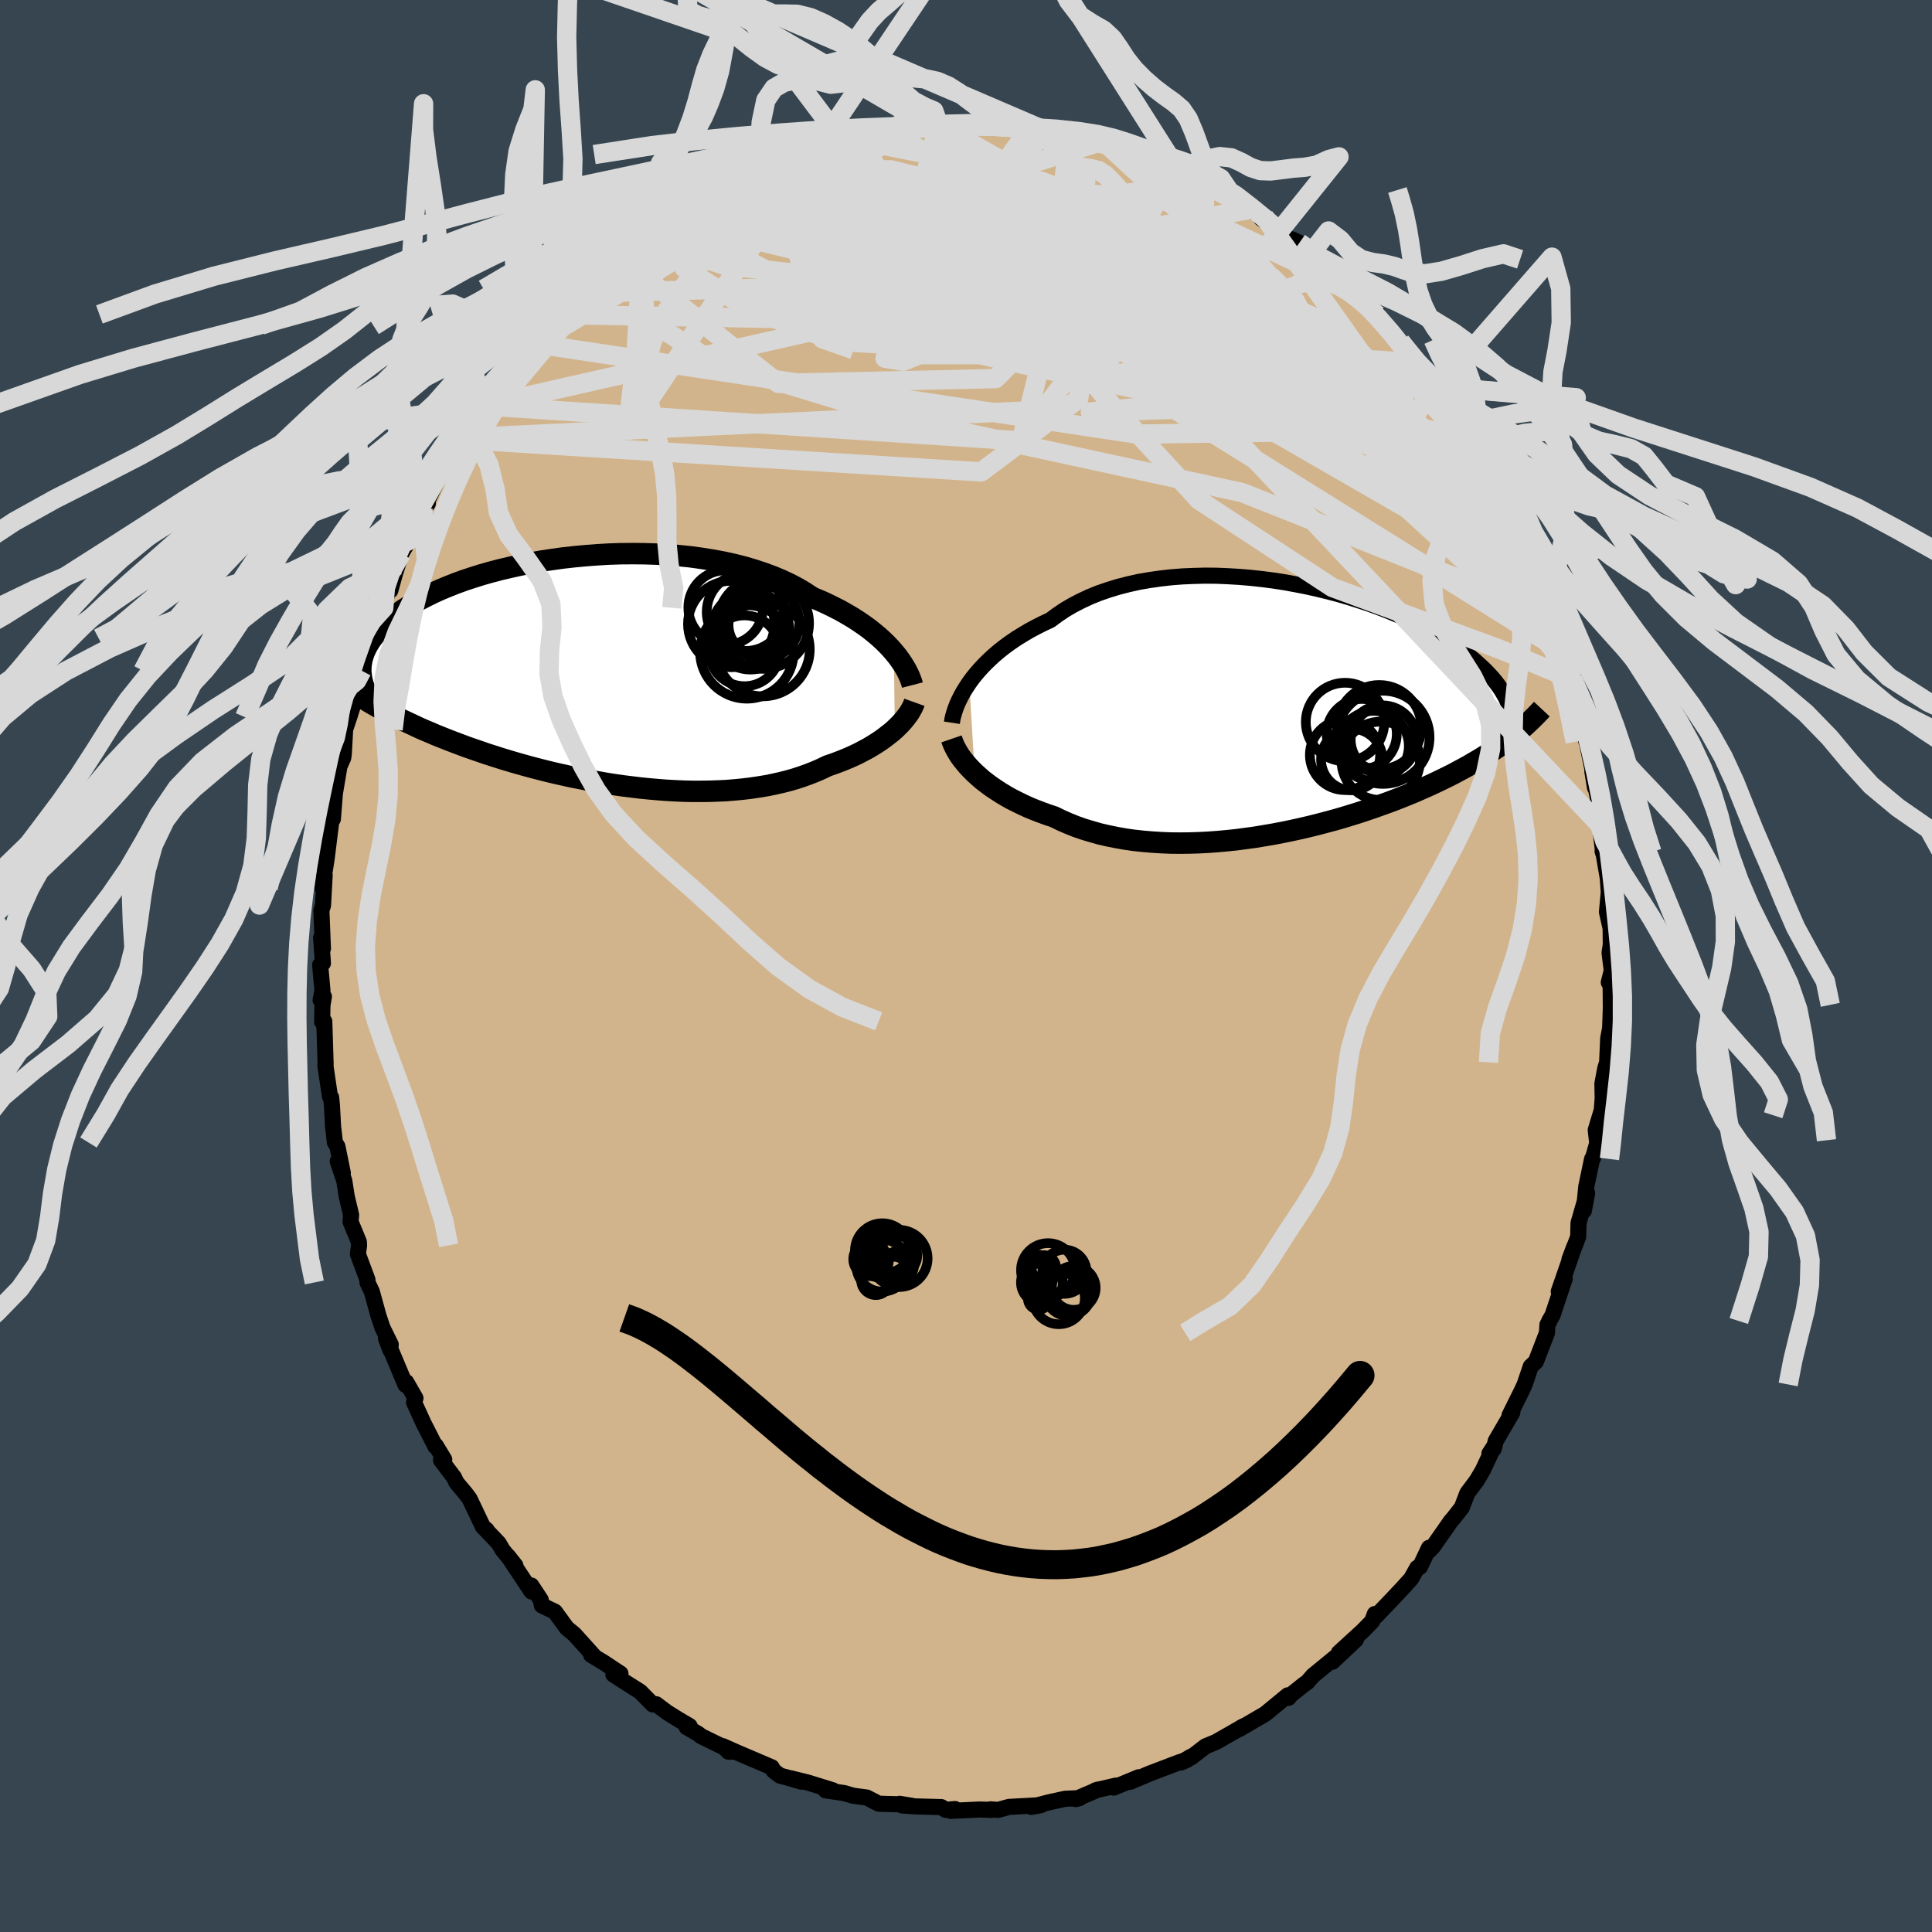 <svg xmlns="http://www.w3.org/2000/svg" width="500" height="500" viewBox="-100 -100 200 200"><defs><clipPath id="c"><path d="m31.27-2.19-.35-.4-.38-.4-.42-.41-.44-.4-.48-.4-.5-.4-.54-.39-.57-.39-.59-.38-.63-.37-.65-.37-.69-.35-.71-.35-.73-.33-.77-.32-.72-.48-.77-.46-.81-.43-.87-.41-.91-.38-.95-.35-.99-.33-1.02-.3-1.06-.27-1.09-.24-1.12-.21-1.14-.18-1.16-.16-1.18-.12-1.2-.1-1.2-.06-1.21-.04-1.21-.01-1.22.01-1.21.04-1.2.07-1.19.09-1.18.11-1.17.13-1.15.16-1.12.17-1.1.2-1.08.21-1.05.23-1.02.24-.99.26-.95.27-.92.29-.88.29-.85.31-.81.32-.77.32-.73.33-.69.34-.66.34-.62.34-.57.35-.54.35-.51.35-.47.35-.43.35-.4.35-.37.35-.34.35-.31.35-.28.34-.26.34-.22.34-.2.34-.17.34-.15.34-.11.33-.1.33-.06.33-.05.32-.02.33v.31l.03.32.04.31.66 2.45.47.28.48.27.5.28.5.27.51.27.53.27.54.27.55.26.56.26.57.27.58.26.6.25.6.26.62.25.63.25.65.25.66.25.67.25.69.24.7.24.72.25.73.23.74.24.76.23.78.23.78.22.8.22.81.21.83.21.83.2.85.19.85.19.87.17.87.17.88.16.89.16.89.14.9.13.9.11.9.11.9.09.91.08.9.07.9.05.9.04.9.02h.89l.88-.01.87-.03.87-.04.85-.07.84-.08.83-.1.81-.12.8-.13.79-.16.76-.17.75-.19.73-.21.7-.23.69-.25.66-.26.64-.28.62-.3.58-.2.57-.21.56-.22.53-.22.53-.24.5-.24.49-.26.47-.25.45-.27.43-.27.41-.27.39-.28.37-.29.36-.28.33-.29"/></clipPath><clipPath id="b"><path d="m-33.21-2.86.35-.48.38-.47.41-.47.45-.48.47-.46.5-.46.54-.46.56-.44.59-.43.63-.43.65-.4.67-.4.71-.38.73-.37.75-.35.73-.54.77-.52.82-.48.87-.45.9-.42.94-.38.98-.34 1.02-.31 1.05-.27 1.07-.24 1.1-.19 1.12-.16 1.14-.13 1.16-.09 1.17-.05 1.18-.03 1.19.01 1.19.05 1.18.07 1.19.1 1.18.13 1.17.15 1.16.18 1.14.21 1.13.22 1.11.25 1.08.26 1.07.28 1.03.3 1.01.32.98.32.95.34.92.35.88.36.85.36.82.37.78.38.75.38.71.38.67.39.64.38.61.39.57.38.54.38.51.38.47.38.45.37.41.37.4.37.36.35.34.36.32.35.29.35.26.34.24.34.22.34.19.33.18.32.15.33.13.31.11.31.09.31.07.3.06.3.05 2.16-.36.28-.37.28-.38.28-.39.27-.41.28-.41.28-.43.27-.44.28-.45.27-.47.27-.47.28-.5.27-.5.27-.52.28-.54.27-.55.27-.56.27-.59.28-.6.27-.61.27-.64.28-.66.27-.67.27-.69.27-.72.27-.73.26-.75.27-.77.26-.78.26-.81.25-.82.25-.84.24-.86.23-.87.23-.89.22-.9.21-.91.2-.93.19-.94.18-.95.16-.95.16-.97.13-.97.13-.97.1-.98.09-.97.07-.98.05-.98.03-.97.01-.97-.01-.96-.04-.95-.06-.94-.08-.93-.1-.91-.13-.9-.16-.89-.18-.86-.2-.84-.24-.83-.25-.8-.28-.77-.31-.75-.33-.72-.35-.69-.23-.66-.24-.65-.25-.63-.26-.61-.28-.59-.29-.58-.29-.55-.31-.53-.32-.51-.33-.49-.33-.47-.35-.44-.34-.41-.36-.4-.36"/></clipPath><filter id="a"><feTurbulence baseFrequency=".05" numOctaves="3" result="noise" type="noise"/><feDisplacementMap in="SourceGraphic" in2="noise" scale="2"/></filter></defs><rect width="100%" height="100%" x="-100" y="-100" fill="#36454F"/><path fill="tan" stroke="#000" stroke-linejoin="round" stroke-width="1.667" d="m66.85.48-.31 1.22.19.23.02 2.09v.43l-.07 2.01-.2 1.02-.11 2.49-.19.61-.3 1.6.03 1.51-.1 1.25-.62 2.04.12 1.06.03.32-.47 1.62h-.06l-.6 2.86-.25 2.49.34-1.81-.89 3.08-.04 1.45-.9 2.32.51-1.35-1.62 4.68.62-1.33-1.26 3.78-.35.6-.02.11-.16.27-.05.85-1.15 2.98-.53.5-.63 1.86-.27.59-1.3 2.62.3-.32-1.72 2.95-.21.83-.45.49.46-.71-1.15 2.45-.61 1.03-.99 1.33-.56 1.47-.86 1.1-.28.32-1.88 2.69-.37.37-.01-.3-.94 1.98-.28.09-.64 1.14-.88.97-1.11 1.18-1.65 1.72-.11-.23-.28.76-.99 1.01-2.45 2.24 1.76-1.35-2.42 2.28.98-1.02-2.99 2.45-.62.71-.32.21-1.36 1.09-.25.3-.07-.26-2.27 1.87-.13.09-2.62 1.53.2-.17.28-.14-2.89 1.65-1.09.45-1.5 1.16.06-.12-1.11.64.66-.29-.82.26-2.97 1.13-.18.07-1.92.82.87-.47-2.58 1.07.24-.21-2.12.49.24-.07-2.3.98.39-.1-1.5.07-1.77.39-1.72.45.99-.18-3.3.18-1.13.31-.8-.06.08.06-1.17-.04-3.01.14.44-.19-.97.09-.44-.29-2.63-.07-1.43-.1 1.02.04-1.29-.21-.03.05-2.12-.06-1.24-.64-1.42-.19-.91-.27-1.93-.28.74-.01-2.58-.8-1.77-.44 1.1.35-1.53-.45-.69-.18-.66-.51-.19-.35-3.7-1.58-1.34-.6.55.56h.46l-3.26-1.59-.35-.27-1.17-.68.31-.11-1.17-.69-1.17-.73-1.12-.84-.36.02-1.3-1.32-1.64-1.04-1.13-.73.73-.1-1.75-1.16-1.28-.77.24.06-1.83-2.03-.14-.16-.8-.66-1.23-1.69-1.34-.64-.12-.58-.98-1.49.02.62-2.42-3.64.76.96-1.33-1.62-.41-.7-1.38-1.45.14.08-.39-.33-1.38-2.9-.42-.56-.94-1.12-.24-.52-1.36-1.8.34-.06-.88-1.45-.03.11-1.24-2.43-.98-2.15.15-.43-.96-1.67-.07.3-2.02-4.81.44 1.18.05-.55-.85-1.73-.42-1.25-.69-2.51-.45-.94v-.28l-.99-2.66.12-.9-.02-.36-.86-2.09.06-.69-.46-1.94-.25-1.61-.68-2.01.53 1.21-.56-2.75-.26-.41-.19-1.65-.12-2.22-.08-.79-.12-.08-.48-3.27.03-.08-.14-4.45-.22.06.03-1.72.15-.9-.34.36.19-1-.24-2.64.29-.18-.19-2.65.19 1.14-.16-3.95.17-.53.17-3.12-.22 1.34.21-1.68.22-1.41.49-3.95.15-.12.27-3.42-.03-.42-.11 1.66.55-3.26.39-.88.06-.41.14-2.54.43-1.28.56-1.79.61-2.1-.45 1.01.58-1.91.32-1.28.88-2.91-.27.82.52-1.01.82-2.14.44-1.84.24.04.49-1.77.26-.82.38-1.22 1.19-2.06-.35.66 1.4-3.2.51-.59-.54.77 2.26-4.72.54-.43-.55 1.31 2.07-3.74.04.2 1.02-2.27.21.19.73-1.42.6-.33.76-1.49.61-.6.4-.8 1.12-1.36.72-1.23.16-.08.48-.61 1.38-1.84.27.07 1-1.19 2.39-2.2-.43-.1.35-.32 2.17-1.78 1.41-1.51.33-.29.51.05 1.67-1.19.11-.28.36-.63 2.25-1.2.19-.51.52-.43.6-.02.64-.57 3.01-2.01.29.08.03.04 2.76-1.47-1.61.93 1.68-1.05 1.83-.65-.25.06 2.03-.8-.09-.03 1.53-.67.28-.24 2.97-1.08-.99.57 2.88-.89.13-.17 1.06.18 2.93-.87-.68-.13 1.34.1.88-.26.38-.23 1.5.06 1.33-.27 1.33.17-.06-.13 2.27-.12 1.2-.02 1.1.24.34-.04 2.77.15-.11-.32.75.39 1.4-.14.8.33.58.07.82.18 1.69.36-.09-.17 3.54.87.65.4-.41-.19-.64-.35 1.22.56 2.92.7 1.82.8-.03.09 1.33.6.65.05-.39-.06 1.39.73 2.02 1.06 1.58.85.08.12 1.07.51 1.7 1.07.1.17 1.62.73-.32.18 1.82 1.22.65.73.78.25.71.33 1.13 1.19-.33-.36 2.69 2.2 1.2 1.32.38.37.84.55 1 1.18 1.17 1.03-.13-.39.81 1.56.85.64.87.94 1.21 1.55.4.63 1.13 1.58.75.88-.45-.76 1.15 1.49-.25.07 1.34 1.7 2.02 3.72.3.21.47.81-.8-1.54 2.12 3.93.48.83.5.82-.01.03.3.38 1.36 2.78.08.78.65.98.13.76 1.06 1.85.83 2.71-.19-.9 1.26 3.16.19.25.15 1.47.46 1.5.33.52.37 1.56.69 1.9-.19-.68.12 1.14.92 3.38.35 1.92.07.14.61 2.97.22 1.68-.28-1.71.69 3.32-.05 1.2.1 1.09.04-.08.33 2.8-.05-.06.12.35.42 2.44.1 1.44-.19 2.05.38 1.68.02 1.68-.13.87.23 1.84-.31 1.22" filter="url(#a)"/><path fill="#fff" d="m-33.21-2.86.35-.48.38-.47.41-.47.45-.48.47-.46.5-.46.54-.46.56-.44.59-.43.63-.43.65-.4.67-.4.71-.38.73-.37.75-.35.73-.54.77-.52.82-.48.87-.45.9-.42.94-.38.98-.34 1.02-.31 1.05-.27 1.07-.24 1.1-.19 1.12-.16 1.14-.13 1.16-.09 1.17-.05 1.18-.03 1.19.01 1.19.05 1.18.07 1.19.1 1.18.13 1.17.15 1.16.18 1.14.21 1.13.22 1.11.25 1.08.26 1.07.28 1.03.3 1.01.32.98.32.95.34.92.35.88.36.85.36.82.37.78.38.75.38.71.38.67.39.64.38.61.39.57.38.54.38.51.38.47.38.45.37.41.37.4.37.36.35.34.36.32.35.29.35.26.34.24.34.22.34.19.33.18.32.15.33.13.31.11.31.09.31.07.3.06.3.05 2.16-.36.28-.37.28-.38.28-.39.27-.41.28-.41.28-.43.27-.44.28-.45.27-.47.27-.47.28-.5.27-.5.27-.52.28-.54.27-.55.27-.56.27-.59.28-.6.27-.61.27-.64.28-.66.27-.67.27-.69.27-.72.27-.73.26-.75.27-.77.26-.78.26-.81.25-.82.25-.84.24-.86.23-.87.23-.89.22-.9.21-.91.2-.93.19-.94.18-.95.16-.95.16-.97.13-.97.13-.97.1-.98.09-.97.07-.98.05-.98.03-.97.01-.97-.01-.96-.04-.95-.06-.94-.08-.93-.1-.91-.13-.9-.16-.89-.18-.86-.2-.84-.24-.83-.25-.8-.28-.77-.31-.75-.33-.72-.35-.69-.23-.66-.24-.65-.25-.63-.26-.61-.28-.59-.29-.58-.29-.55-.31-.53-.32-.51-.33-.49-.33-.47-.35-.44-.34-.41-.36-.4-.36" filter="url(#a)" transform="translate(33.55 -26.47)"/><path fill="#fff" d="m31.27-2.19-.35-.4-.38-.4-.42-.41-.44-.4-.48-.4-.5-.4-.54-.39-.57-.39-.59-.38-.63-.37-.65-.37-.69-.35-.71-.35-.73-.33-.77-.32-.72-.48-.77-.46-.81-.43-.87-.41-.91-.38-.95-.35-.99-.33-1.02-.3-1.06-.27-1.09-.24-1.12-.21-1.14-.18-1.16-.16-1.18-.12-1.2-.1-1.2-.06-1.21-.04-1.21-.01-1.22.01-1.21.04-1.2.07-1.19.09-1.18.11-1.17.13-1.15.16-1.12.17-1.1.2-1.08.21-1.05.23-1.02.24-.99.26-.95.27-.92.29-.88.29-.85.31-.81.32-.77.32-.73.33-.69.34-.66.34-.62.34-.57.35-.54.35-.51.35-.47.35-.43.35-.4.35-.37.35-.34.35-.31.35-.28.34-.26.34-.22.34-.2.34-.17.34-.15.34-.11.33-.1.33-.06.33-.05.32-.02.33v.31l.03.32.04.31.66 2.45.47.28.48.27.5.28.5.27.51.27.53.27.54.27.55.26.56.26.57.27.58.26.6.25.6.26.62.25.63.25.65.25.66.25.67.25.69.24.7.24.72.25.73.23.74.24.76.23.78.23.78.22.8.22.81.21.83.21.83.2.85.19.85.19.87.17.87.17.88.16.89.16.89.14.9.13.9.11.9.11.9.09.91.08.9.07.9.05.9.04.9.02h.89l.88-.01.87-.03.87-.04.85-.07.84-.08.83-.1.81-.12.8-.13.79-.16.76-.17.75-.19.73-.21.7-.23.69-.25.66-.26.64-.28.62-.3.58-.2.57-.21.56-.22.53-.22.53-.24.5-.24.49-.26.47-.25.45-.27.43-.27.41-.27.39-.28.37-.29.36-.28.33-.29" filter="url(#a)" transform="translate(-38.74 -30.31)"/><g fill="none" stroke="#000" transform="translate(33.55 -26.47)"><path stroke-linejoin="round" stroke-width="1.667" d="m-35.01 1.29.05-.33.08-.36.11-.37.13-.4.16-.42.2-.44.22-.44.25-.46.29-.46.31-.47.35-.48.38-.47.41-.47.45-.48.47-.46.5-.46.54-.46.56-.44.59-.43.63-.43.65-.4.67-.4.71-.38.73-.37.75-.35.73-.54.77-.52.82-.48.87-.45.9-.42.94-.38.98-.34 1.02-.31 1.05-.27 1.07-.24 1.1-.19 1.12-.16 1.14-.13 1.16-.09 1.17-.05 1.18-.03 1.19.01 1.19.05 1.18.07 1.19.1 1.18.13 1.17.15 1.16.18 1.14.21 1.13.22 1.11.25 1.08.26 1.07.28 1.03.3 1.01.32.98.32.95.34.92.35.88.36.85.36.82.37.78.38.75.38.71.38.67.39.64.38.61.39.57.38.54.38.51.38.47.38.45.37.41.37.4.37.36.35.34.36.32.35.29.35.26.34.24.34.22.34.19.33.18.32.15.33.13.31.11.31.09.31.07.3.06.3.04.29.02.28.01.28-.01.28-.02.27-.04.27-.05.26-.06.26-.07.25-.09.25" filter="url(#a)"/><path stroke-linejoin="round" stroke-width="2.222" d="m-35.05 2.96.11.32.14.34.17.35.2.35.22.36.26.36.29.36.31.37.34.36.36.36.4.36.41.36.44.34.47.35.49.33.51.33.53.32.55.31.58.29.59.29.61.28.63.26.65.25.66.24.69.23.72.35.75.33.77.31.8.28.83.25.84.24.86.2.89.18.9.16.91.13.93.1.94.08.95.06.96.04.97.01.97-.01.98-.03.98-.05.97-.07.98-.09.97-.1.97-.13.97-.13.95-.16.95-.16.94-.18.93-.19.91-.2.9-.21.89-.22.87-.23.86-.23.84-.24.82-.25.81-.25.78-.26.77-.26.75-.27.73-.26.72-.27.69-.27.67-.27.66-.27.64-.28.61-.27.6-.27.59-.28.56-.27.55-.27.54-.27.52-.28.5-.27.5-.27.47-.28.47-.27.45-.27.44-.28.43-.27.41-.28.41-.28.39-.27.38-.28.37-.28.36-.28.34-.28.34-.28.33-.28.32-.28.31-.29.3-.28.29-.29.28-.28.28-.29.27-.29" filter="url(#a)"/><circle cx="9.227" cy="1.743" r="4.364" clip-path="url(#b)" filter="url(#a)"/><circle cx="8.652" cy="3.698" r="3.64" clip-path="url(#b)" filter="url(#a)"/><circle cx="7.417" cy="2.453" r="3.628" clip-path="url(#b)" filter="url(#a)"/><circle cx="9.682" cy="3.038" r="3.408" clip-path="url(#b)" filter="url(#a)"/><circle cx="6.387" cy="5.103" r="3.182" clip-path="url(#b)" filter="url(#a)"/><circle cx="5.682" cy="4.623" r="3.636" clip-path="url(#b)" filter="url(#a)"/><circle cx="5.692" cy="1.213" r="4.064" clip-path="url(#b)" filter="url(#a)"/><circle cx="9.377" cy="5.228" r="4.058" clip-path="url(#b)" filter="url(#a)"/><circle cx="9.552" cy="3.033" r="3.546" clip-path="url(#b)" filter="url(#a)"/><circle cx="9.617" cy="2.798" r="4.82" clip-path="url(#b)" filter="url(#a)"/></g><g fill="none" stroke="#000" transform="translate(-38.74 -30.31)"><path stroke-linejoin="round" stroke-width="2.222" d="m33.19 1.23-.07-.27-.1-.28-.12-.31-.15-.33-.17-.34-.21-.36-.23-.37-.26-.38-.29-.39-.32-.39-.35-.4-.38-.4-.42-.41-.44-.4-.48-.4-.5-.4-.54-.39-.57-.39-.59-.38-.63-.37-.65-.37-.69-.35-.71-.35-.73-.33-.77-.32-.72-.48-.77-.46-.81-.43-.87-.41-.91-.38-.95-.35-.99-.33-1.02-.3-1.06-.27-1.09-.24-1.12-.21-1.14-.18-1.16-.16-1.18-.12-1.2-.1-1.2-.06-1.21-.04-1.21-.01-1.22.01-1.21.04-1.2.07-1.19.09-1.18.11-1.17.13-1.15.16-1.12.17-1.1.2-1.08.21-1.05.23-1.02.24-.99.26-.95.27-.92.29-.88.29-.85.31-.81.32-.77.32-.73.33-.69.34-.66.34-.62.34-.57.35-.54.35-.51.35-.47.35-.43.35-.4.35-.37.35-.34.35-.31.35-.28.34-.26.34-.22.34-.2.34-.17.34-.15.34-.11.33-.1.33-.06.33-.05.32-.02.33v.31l.03.32.04.31.06.31.08.31.1.3.12.3.14.29.15.29.16.29.19.29.19.28.21.27" filter="url(#a)"/><path stroke-linejoin="round" stroke-width="2.222" d="m33.4 3.01-.09.25-.12.27-.15.27-.16.28-.2.28-.22.29-.24.29-.26.29-.29.29-.3.29-.33.29-.36.28-.37.29-.39.28-.41.27-.43.27-.45.27-.47.25-.49.26-.5.24-.53.24-.53.22-.56.22-.57.21-.58.2-.62.3-.64.28-.66.26-.69.25-.7.23-.73.21-.75.19-.76.17-.79.16-.8.13-.81.12-.83.1-.84.08-.85.07-.87.04-.87.03-.88.01h-.89l-.9-.02-.9-.04-.9-.05-.9-.07-.91-.08-.9-.09-.9-.11-.9-.11-.9-.13-.89-.14-.89-.16-.88-.16-.87-.17-.87-.17-.85-.19-.85-.19-.83-.2-.83-.21-.81-.21-.8-.22-.78-.22-.78-.23-.76-.23-.74-.24-.73-.23-.72-.25-.7-.24-.69-.24-.67-.25-.66-.25-.65-.25-.63-.25-.62-.25-.6-.26-.6-.25-.58-.26-.57-.27-.56-.26-.55-.26-.54-.27-.53-.27-.51-.27-.5-.27-.5-.28-.48-.27-.47-.28-.46-.28-.45-.28-.44-.28-.43-.28-.42-.29-.41-.28-.4-.29-.39-.29-.38-.29-.37-.29" filter="url(#a)"/><circle cx="16.427" cy="-4.415" r="4.04" clip-path="url(#c)" filter="url(#a)"/><circle cx="14.437" cy="-5.09" r="4.476" clip-path="url(#c)" filter="url(#a)"/><circle cx="15.932" cy="-6.34" r="4.034" clip-path="url(#c)" filter="url(#a)"/><circle cx="15.807" cy="-2.32" r="3.666" clip-path="url(#c)" filter="url(#a)"/><circle cx="16.057" cy="-2.205" r="4.84" clip-path="url(#c)" filter="url(#a)"/><circle cx="17.767" cy="-5.175" r="4.724" clip-path="url(#c)" filter="url(#a)"/><circle cx="17.707" cy="-2.465" r="4.858" clip-path="url(#c)" filter="url(#a)"/><circle cx="13.862" cy="-6.795" r="3.866" clip-path="url(#c)" filter="url(#a)"/><circle cx="17.707" cy="-5.235" r="3.782" clip-path="url(#c)" filter="url(#a)"/><circle cx="17.237" cy="-5" r="3.08" clip-path="url(#c)" filter="url(#a)"/></g><g fill="none" stroke="#D8D8D8" stroke-linejoin="round" stroke-width="2"><path d="m-49.93-57.99 55.65 3.64 2.41-9.76-11.82-5.54-12.64-1.91-8.61-.95-3.79-1.26.13-1.62 2.9-1.5 5.03-.84 6.91.18 8.4 1.15 8.84 1.64 7.61 1.32 4.48.2-.11-1.3-5.2-2.49-9.4-2.67-11.04-1.62-8.78.02-1.82.09 13.43-5.58" filter="url(#a)"/><path d="m62.33-30.88-15.34-18.7-23.09-8.88-18.05-5.48-6.97-3.76 1.24-2.15 4.44-.27 4.07 1.69 2.23 3.1.61 3.28.02 1.95.25-.36.58-2.39.64-2.83 1.21-1.34 3.75.97 8.14 2.03 10.78 1.12 8.37 1.29 7.85 8.86" filter="url(#a)"/><path d="m-49.93-57.99 38.83-8.79 20.53-.79 6.13-1.9 1.98-1.57.29-1.24-2.57-1.35-5.62-1.34-6.69-1.01-4.71-.42-.15.52 5.35 2.02 9.25 3.62 8.63 4.1 1.25 2.41-11.96-.79-21.74-5.04 1.56-17.07" filter="url(#a)"/><path d="m-45.72-63.8 20.01-11.93 15.07-3.72L2.97-77.2l12.65 4.93 8.18 4.41 1.29 2.22-4.53.13-6.53-.8-4.05-.47 1.36.49 6.5.98h7.97l4.5-2.46-.68-4.48-2.88-4.06-11.91-8.7" filter="url(#a)"/><path d="m-40.47-69.75 25.38-10.34 5.8-1.67-4.3 2.37-4.12 3.46.5 2.87 4.36 1.44 5.43-.25 4.35-1.57 2.73-1.96 1.91-1.16 2.19.57 2.94 2.51 2.87 3.73 1 3.58-2.48 2.22-5.89.66h-6.81l-3.77.37 1.86.32 5.32-2.13.92-6.59-11.4-7.1-24.02 4.82" filter="url(#a)"/><path d="m-26.06-80.36 1.01 6.05 11.8 6.14 13.83 1 9.01-1.02 3.35-.91-.58-1.01-1.94-1.78-1.12-2.39.52-2.24 1.63-1.38 1.79-.09 1.84 1.47 2.97 3.27 5.5 4.97 7.39 5.42 3.38 2.59-13.98-4.98-49.7-13.18" filter="url(#a)"/><path d="m-23.27-81.79-2.16 2.98 4.4.84 5.37 1.31 6.02 1.83 7.5 2.27 8.72 2.26 8.2 1.66 5.58.68 1.72-.38-2.05-1.34-4.55-2-5.14-2.21-4.04-1.85-2.17-.93-.75.25-.61 1.22L.9-73.72l-3.64.78-4.4-.7-2.36-2.21 3.33-2.83 10.88-1.88 15.69 1.25 18.8 8.8" filter="url(#a)"/><path d="M54.38-50.36 12.7-70.08l-8.76-4 8.46 1.29 10.47 3.17 5.71 2.64 1.23 1.02-.02-.19.93-.56 1.29-.77-.57-1.55-3.66-2.6-5.44-2.71-4.96-1.3-5.84-.19-14.03-2.6-20.71-3.48" filter="url(#a)"/><path d="m48.03-60.75-35.15 3.4 9.3-.3 6.66-5.31-2.52-6.53-8.25-4.66-9.41-1.81-6.73.23-1.84.7 2.9-.1 5.49-1.1 5.11-1.21 1.9.04-2.36 2.68 1.01 7.65 41.22 18.36" filter="url(#a)"/><path d="m48.03-60.75-7.35 1.82-22.23-9.47-19.1-6.07-10.27-2.27-1.39-.19 4.93 1.27 7.91 2.65 7.8 3.57 5.49 3.46 2 2.36-1.68.89-5.01-.26-7.49-.84-8.17-.95-5.61-.69 1 .12 10.23 1.48 17.41 2.68 15.39 1.63-2.49-5.33-37.63-21.64" filter="url(#a)"/><path d="M61.17-34.46 31.66-65.28l-4.95-5.67-4.67 2.26-9.15 1.67-8.94-1.04-3.77-2.27 2.68-1.26 7.04.87 7.94 2.48 5.96 2.61 2.81 1.44.08-.22-1.6-1.58-2.76-2.31-4.17-2.42-5.86-1.91-6.74-.79-5.61.64-3.14 1.79-3.53 1.98-9.95-1.11 1.77-15.2" filter="url(#a)"/><path d="m14.19-85.41 17.08 15.75-6.52-2.68-9.05-3.22-3.97-.5 1.03 1.53 2.58 1.86.85.83-1.97-.38-3.8-.77-3.75-.14-2.18.92-.05 1.59 1.88 1.39 3.26.53 4.12-.33 4.49-.6 4.31-.11 3.63.75 2.53 1.3.97 1.04-1.7.1-5.09.1-1.71 4.96 38.44 22.15" filter="url(#a)"/><path d="M58.93-41.15 48.1-52.64 28.24-64.68l-17.76-9.06L-.45-78.4l-4.18-.18 1.1 3.32 4.14 4.94 4.29 4.37 2.01 2.04-.83-.97L4.2-68.1l-.05-3.26 2.97-.34 2.5 4.3-6.55 6.59-22.5.5-16.78-13.34" filter="url(#a)"/><path d="M14.19-85.41 4.11-82.22l4.82 8.15-.09 4.52-5.43-.53-4.83-1.95-.42-.43 3.07 1.37 2.35 1.6-2.14.24-6.25-1.67-5.63-2.99-.03-2.62 6.63 1.17 15.31 11.42 50.49 31.5" filter="url(#a)"/><path d="m9.05-86.47-12.08 7.95 5.25 1.16 1.56.49.31 1.9 1.75 2.68 2.3 2.54 1.12 1.98-.13 1.24.03.43 1.51-.38 2.96-1 3.32-1.23 2.62-.96 1.87-.13 2.1 1.13 3.28 2.47 4.33 3.34 3.94 3.13 1.93 1.72-.51-.29-2.61-2.21-6.73-5.02-16.34-10.65L-8.89-86.5" filter="url(#a)"/><path d="m-31.12-77.41 49.47 12.14 8.06-2.43-4.94-6.13-6.94-4.85-6.74-2.56-5.91-.86-3.65.12.17.69 4.25 1.24 6.91 2.01 7.63 3.01 7.19 3.94 5.69 3.88-.24 1.86-17.41-1.09-54.85-1.01" filter="url(#a)"/><path d="m24.72-81.02-37.31 4.7-9 .54 1.57-1.01 6.15-1.45 8.84-.86 10.33.79 10.64 2.92 9.77 4.51 7.71 4.79 4.63 3.55 1.01 1.23-2.41-1.22-5.05-2.88-6.78-3.28-7.92-2.63-8.64-1.63-8.49-.75-6.44.11-2.07 1.45 2.65 3.07 3 2.91-2.89-3.29 12.83-17.6" filter="url(#a)"/><path d="m-45.08-64.49 62.81 9.43 16.86-.24-.7-1.36-5.8-1.16-6.96-1.21-8.35-1.7-10.32-2.32-10.9-2.73-7.91-2.77-1.03-2.38 7.54-1.39 13.54.73 11.29 4.75L8-57.54l-59.93 2.85" filter="url(#a)"/><path d="m22.7-82.08.92 9.95-2.73 2.06 5.34 1.65 6.97 1.67 4.19.81.44-.37-2.43-1.14-3.79-1.15-3.88-.59-3.35.12-3.11.42-3.68.03-4.83-.94-5.73-1.99-5.76-2.48-5.1-2.1-4.32-1.01-3.13.34-.31 1.76 4.54 3.69 12.68 7.51 48.75 13.48" filter="url(#a)"/><path d="M59.76-38.44 35.56-66.4l-7.17-8.71-2.07-1.62.45 1.71 2.04 3.06 1.77 2.39.05.61-1.74-.77-2.79-.85h-3.4l-4.26.69-5.48.46-6.04-.54-4.67-1.44-.88-1.42 3.97-.66 6.6-.2 3.33-1.25-6.54-3.45-16.53-4.03-13.82-.08" filter="url(#a)"/><path d="m-4.14-87.23 13.33 9.59 12.76 11.01-2.29 3.32-10.5-1.6-10.61-2.47-6.6-1.49-1.6-.51 2.53-.19 4.73-.44 4.93-.8 3.96-.8 2.99-.26 2.59.76 2.36 1.81 1.31 2.18-1.1 1.41-4.21-.32-6.07-1.96-4.38-2.39 2.82-1.47 13.84-1.61 5.05-9.29" filter="url(#a)"/><path d="M61.02-35.93 45.91-57.25l-1.26-2.94-2.85-.72-7.43-1.57-9.55-2.25-8.1-2.35-4.74-2.04-1.53-1.41.61-.53 1.72.35 2 .86 1.59.77.72.24-.09-.36-.46-.74-.4-.96-.45-1.19-1.16-1.49-3.01-1.54-6.11-.94-9.61.65-9.06 3.33 6.15 6.13 53.71 3.5" filter="url(#a)"/><path d="M61.96-32.44 33.3-58.68l-5.1-6.4-6.25-4.44-8.1-3.87-7.89-2.78-5.74-1.62-2.11-.76 1.71-.31 4.13-.24 4.37-.45 2.97-.75 1.11-.92-.22-.85-.72-.49-.6.09-.1.94.51 2.05.71 3.33-.71 4.16-4.37 3.17-7.76-1.39-4.09-8.63 2.08-8.35" filter="url(#a)"/><path d="M60.83-36.18 28.58-49.01l-35.49-7.68-19.34-5.87-6.89-4.49-.42-3.33 2.64-2.62 4.41-2.3 5.66-2.09 6.24-1.8 5.94-1.23 4.98-.16 3.87 1.42 2.37 3.01L2-72.73l-3.3 2.24 5.58 2.77 47.98 13.43" filter="url(#a)"/><path d="m-40.04-69.65 25.35-.69.25-.05 6.79-1.41 12.28.33 11.66 2.35 7.51 2.81 2.7 1.74-1.21-.12-3.58-1.8-4.39-2.58-4.27-2.17-4.02-.93-4.03.46-3.96 1.3-3.85 1.39-4.8.89-7.46.25-7.45-.31 6.44-1.8 45.33-8.31" filter="url(#a)"/><path d="M57.09-44.74 32.04-64.4l-21.42-9.47-7.32-3.28 1.77-.36 4.08 1.2 3.69 2.65 4.02 4.11 5.59 5.05 6.98 4.95 6.74 3.75 4.48 1.81.78-.29-3.3-2.03-6.85-3.01-9.16-3.21-9.72-2.88-8.32-2.49-5.28-2.31-1.33-2.01 3.22-.65 9.09 2.01 14.73 2.47.21-12.63" filter="url(#a)"/><path d="m-19.68-83.33-9.5 11.06 6.56 4.19 9.01 3.39 6.94.44 5.15-2.01 5.14-2.37 5.69-1.44 5.57-.47 4.76.12 3.79.64 2.67 1.36.6 1.97-3.32 1.66-8.69.05-12.6-1.98-9.83-2.61 3.72-.8 24.41 3.44 32.67 13.94" filter="url(#a)"/><path d="m-34.03-74.79 29.37-3.71-2.44.07-5.17 1.91 1.28 2.26 6.45 1.51 6.76-.07 3.19-1.53-1.11-2.09-2.98-1.59-1.17-.3 2.78 1.55 5.48 3.85 4.13 6.24-.87 7.96-10.09 7.58-53.47-3.34" filter="url(#a)"/><path d="m-12.88-85.81 10.98 2.18 2.67 2.38.86.6-1-.37-1.28.34.23 2.17 2.17 3.94 2.77 4.43 1.19 3.18-1.81.68-4.55-1.87-5.66-3.29-5.09-3.07-3.58-1.63-1.74.03.78.82 4.72.28 9.66-.85 13.53-.69 14.52 2.84 14.65 10.49 17.79 22.07" filter="url(#a)"/><path d="m21.05-82.8 6.48 9.2 4.89 7.69-1.59 1.55-4.53-1.25-4.71-1.68-3.74-.89-2.15.29-.04 1.41 1.83 2.01 2.17 1.76.31.61-2.95-1.11-5.76-2.71-6.4-3.47-4.34-2.94-.58-.99 3.13 2 5.52 5.36 6.73 8.17 8.82 9.58 13.79 9.03 17.36 6.4 7.54 3.12" filter="url(#a)"/><path d="m22.7-82.08-.6 11.83-10.06 4.34-2.84 3.83 3.25 1.92 5.22-1.68 3.47-4.7.24-5.63-2.11-4.58-2.2-2.27.29.86 4.71 4.7 9.44 8.64 11.72 10.74 8.46 7.52-1.93-4.43-18.89-26.58" filter="url(#a)"/><path d="m-2.81-87.06 24.59 13.97-4.68 3.94-11.61-1.84-6.4-2.83-.36-1.86 2.97-.66 4.3.18 4.85.61 5.04.72 4.89.66 4.37.62 3.63.83 2.92 1.46 2.39 2.42 1.72 3.33.38 3.5-1.98 2.46-4.6.42-5.64-1.43-3.59-1.93-.16-1.57-1.34-3.19-9.41-8.82 1.27-10.04" filter="url(#a)"/><path d="m83.56 15.45.53-1.64-.92-1.81-1.56-1.94-1.68-1.88-1.52-1.73-1.25-1.57-1-1.42-.89-1.35-.88-1.33-.88-1.35-.85-1.41-.82-1.47-.88-1.52-.98-1.56-1.04-1.54L68-9.53l-.73-1.3-.57-1.06-.56-.99-.52-1.73-68.49-72.58-.46-1.33-.96-.41-1.13-.6-1.13-.97-1.1-1.13-1.06-1.03-1.05-.73-1.09-.37-1.14-.07-1.16.15-1.19.3-1.21.32-1.24.2-1.28-.05-1.34-.39-1.38-.74-1.42-1.02-1.43-1.15-1.42-1.06-1.4-.75-1.31-.38-1.02-.54-.13-2.71 24.78 14.42-1.27-.26-1.14-.96-1.05-1.47-1-1.39-.97-.8-1-.09-1.06.35-1.14.43-1.23.14-1.33-.34-1.43-.92-1.55-1.44-1.63-1.8-1.62-1.87-1.54-1.63-1.41-1.24-1.31-1.1-1.15-2.57 13.96 18.55.52-.06 1.06.28 1.21 1.13 1.15 1.91 1.04 1.97.93 1.35.87.6.87.22.9.32.94.67.96.95.98 1 1.02 1.02 1.04 1.2.93.97m-21.09-11.22-.45.22-.84.36-.9.39-.88.4-.83.39-.8.39-.81.41-.87.46-.94.51-.96.56-.96.58-.92.57-.85.57-.81.57-.8.59-.8.62-.79.62-.78.6-.75.52-.68.39-.44.25" filter="url(#a)"/><path d="M-21.37-82.56v-1.72l.17-3.08.48-2.27.84-1.24 1.06-.61 1.18-.25 1.23-.09 1.23-.19 1.18-.55 1.11-1.03 1.02-1.4.96-1.5.94-1.33.95-1.02 1-.85 1.04-.93 1.1-1.2 1.15-1.47 1.19-1.56 1.29-1.43 1.43-1.31 1.54-1.44 1.44-1.7-37.05 55.26.17-2.91.18-1.54.21-1.6.19-2 .12-2.21.1-2.12.17-1.81.31-1.41.47-1.1.58-.97.6-1.02.55-1.2.42-1.24.36-.92.46-.34" filter="url(#a)"/><path d="m-54.57-73.53 1.17-.24 1.2.12 1.25-.05 1.26-.32 1.27-.5 1.32-.51 1.37-.44 1.37-.4 1.36-.39 1.35-.34 1.37-.19 1.39.01 1.37.17 1.27.16 1.14.01 1.03-.18.97-.33.94-.38.86-.33.7-.2h.61l-3.56 2.16.92-2.31.4-1.72.19-1.84.43-1.56.81-1.02 1.05-.71 1.04-.77.86-1.04.69-1.27.59-1.37.56-1.49.52-1.85.45-2.43.4-2.79.49-2.45.75-1.51 1.09-1.46" filter="url(#a)"/><path d="m-33.56-75.7 1.66-.47 1.07.02.86-.04.83-.41.86-.73.91-.82.91-.73.89-.51.87-.3.85-.13.87-.01.92.06.97.1.98.11.95.15.93.19 1.13.08m-18.6 5.54-.16-3.66.89-.4.96-.3.82-.71.67-.96.63-1.04.65-1.12.73-1.24.75-1.42.73-1.58.64-1.68.53-1.71.45-1.7.48-1.66.62-1.58.71-1.47.21-1.04-15.72-5.39-.15 2.57-.08 3.55.09 3.39.16 3.13.22 3.08.18 2.97-.07 2.64-.39 2.14-.61 1.75-.63 1.63-.59 1.62-.7 1.43-.94 1.09-.84 1.16.06 2.36.32 3.26.49-26.21-.24 2.01-.84 2.12-.7 2.24-.34 2.42-.12 2.55-.02 2.64.07 2.69.11 2.59.02 2.26-.26 1.66-.75.83-1.39-.07-1.97-.81-2.12-.95-1.31.1.83 2.79 4.29 7.31-4.67 7.37-.35-.81-1.03.45-1.67.45-1.96.21-2.02.09-1.99.12-1.9.23-1.78.36-1.69.47-1.62.54-1.57.59-1.49.69-1.37.84-1.21 1.02-1.15 1.04-1.32.78-1.75.47-1.66 1.68 28.08-10.53.18-.13.7-1.12.7-1.16.65-1.03.62-.9.62-.85.62-.83.63-.83.64-.84.65-.85.64-.86.64-.84.63-.83.66-.82.7-.82.77-.85.85-.88.9-.91.89-.89.81-.8.87-.75 1.49-1.12-15.86 18.91-1.03 1.26-1.15 1.45-1.29.88-1.58.44-1.67.31-1.51.45-1.2.69-.9.9-.74 1.04-.71 1.07-.83 1.03-1.05.92-1.42.75-1.85.54-2.19.38-2.26.38-1.98.58-1.47.86-1.04 1.01-.89 1.02-1.04 1.22-2.26 1.37 25.89-10.38.18-2.86.01-1.86.22-1.63-.09-2.04-.5-2.45-.61-2.53-.41-2.32-.09-1.98.17-1.69.36-1.44.5-1.25.6-1.1.67-1.05.64-1.12.53-1.29.39-1.51.22-1.72.04-1.95-.17-2.27-.38-2.64-.46-2.91-.36-2.87.01-2.69-4.12 52.18-1.14 1.26-.82.79-.75.76-.64.98-.51 1.11-.42 1.13-.4 1.1-.42 1.13-.43 1.24-.42 1.37-.38 1.44-.31 1.42-.3 1.35-.43 1.5-.47 2.38-5.03 11.81.08-1.13.47-1.17.43-1.12.43-1.31.53-1.53.61-1.65.63-1.6.62-1.43.65-1.19.73-1.01.78-.92.77-.96.65-1.09.48-1.26.3-1.43.22-1.48.33-1.36.61-.99.75-.61.53-1.01m123.71-3.9-2.34.06-.33-1.21-.29-1.32-.56-1.2-.66-1.18-.58-1.23-.46-1.27-.41-1.23-.48-1.11-.63-.91-.81-.67-.99-.48-1.1-.34-1.12-.33-1.05-.39-.89-.55-.74-.72-.67-.88-.74-.97-.92-.95-1.09-.73-1.12-.34-.99.17-.42.54 19.05 15.52-.5-2.16.49-2.06.72-2.27.43-2.09.05-1.76-.22-1.51-.25-1.45-.14-1.5.02-1.58.07-1.56-.04-1.47-.24-1.38-.34-1.35-.22-1.46.1-1.73.42-2.19.44-2.89-.05-3.53-.91-3.26L42.1-52.09l.52-.69.7.18.92.57 1 .82.98.89.91.8.85.68.81.63.78.63.76.65.77.65.78.63.84.6.93.58 1.02.59 1.01.66.89.83.66 1.1.49 1.32.58 1.28 1.06.98 1.47 1.53" filter="url(#a)"/><path d="m48.37-64.82.68 1.5.44.86.39.67.47.82.58 1.07.67 1.29.67 1.37.62 1.33.54 1.22.5 1.13.51 1.06.5 1.04.48 1.01.43 1 .4 1 .43 1.05.5 1.11.47 1.14.23 1.13-.01 1.02-5.61-11.29.67.35.22-.94-.14-1.68-.3-2-.39-1.82-.49-1.39-.58-.97-.63-.77-.64-.74-.68-.84-.7-.96-.69-1.12-.61-1.27-.49-1.43-.35-1.55-.26-1.59-.23-1.61-.26-1.63-.34-1.64-.4-1.43-.31-1.01" filter="url(#a)"/><path d="m52.59-53.56 1.06-.41 1.84-.64 2.37-.53 2.09-.21 1.29.38.51.99.13 1.38.21 1.44.57 1.25.98 1.01 1.28.86 1.42.82 1.51.84 1.61.83 1.71.77 1.75.72 1.65.75 1.37.87 1.12.98 1.4.86 2.41.54-28.28-13.5.48.17.78.34 1.18.53 1.39.38 1.34.3 1.11.43.87.69.82.87.97.89 1.3.75 1.67.58 1.97.44 2.07.44 1.85.61 1.43.89 1.04 1.14 1.04 1.14 1.43.89 1.83.6 1.74.64.78 1.36-4.16-9.11-3.05-1.3-1.27-1.66-1.01-1.25-1.34-.75-1.67-.42-1.66-.36-1.31-.55-.94-.73-.86-.76-1.06-.61-1.37-.34-1.59-.06-1.75.24-1.96.42-2.15.14-2.03-.86-1.57-1.75" filter="url(#a)"/><path d="m48.48-59.99.05-.13.48.58.73.97.97 1.12 1.08 1.04 1.07.87.97.75.88.71.86.71.89.69.95.63.96.58.91.64.81.8.66 1.02.55 1.18.52 1.25.62 1.34.9 1.59 1.48 1.95M42.59-67.38l-1.07-.93-.96-.79-.93-.71-1.05-.61-1.21-.43-1.35-.09-1.44.3-1.47.63-1.44.8-1.34.75-1.22.56-1.09.33-.99.11-.9-.04-.88-.1-.88-.1-.92.01-.99.15-1.06.25-1.27.29-1.68.26m38.91-6.41-1.72-.57-2.17.5-2.24.72-2.02.58-1.65.26-1.26-.09-1-.32-.97-.35-1.05-.25-1.17-.16-1.19-.31-1.11-.75-1.05-1.27-1.23-.93-1.89 2.42" filter="url(#a)"/><path d="m27.45-79.54-.69-.83-.75-.99-.9-1.31-.82-1.74-.66-1.82-.62-1.47-.69-1.01-.83-.71-.97-.69-1.06-.81-1.07-.94-.98-1-.83-1.05-.69-1.07-.72-1.04-.92-.86-1.19-.68-1.3-.84-1.15-1.51-.94-1.83L21.7-82.75l.29.01 1.24-.26 1.58-.49 1.46-.3 1.21.13 1.02.46.96.53 1 .33 1.08.04 1.14-.14 1.17-.15 1.18-.09 1.24-.22 1.3-.59 1.04-.27-13.72 17.12.02-1.74-.5-1.39-.67-1.08-.73-1.13-.74-1.24-.74-1.22-.72-1.05-.69-.85-.71-.7-.75-.65-.84-.71-.88-.82-.89-.93-.83-.94-.76-.77-.72-.48-.78-.2-.9-.12-1.02-.33-1.04-.73-.94-1.12-.79-1.15-.62-.73-31.3-13.43 1.83 1.11 1.57.5 1.42-.01 1.36.03 1.38.34 1.4.62 1.39.77 1.33.88 1.25.96 1.17.99 1.11.89 1.08.65 1.08.36 1.08.14 1.11.1 1.13.24 1.16.5 1.17.75 1.19.91 1.17.85 1.19.52 1.16.14.62.61" filter="url(#a)"/><path d="m-2.81-87.06-2.34.13-2.11.24-2.01.34-1.96.42-1.95.51-1.98.61-2.01.7-2.02.78-2.01.85-1.96.89-1.91.94-1.85.99-1.81 1.05-1.78 1.12-1.76 1.19-1.75 1.28-1.75 1.38-1.77 1.48-1.78 1.58-1.76 1.66-1.72 1.72-1.64 1.77-1.55 1.81-1.47 1.83-1.4 1.87-1.38 1.92-1.37 1.95-1.36 1.95-1.3 1.88-1.19 1.8-1.31 2.54" filter="url(#a)"/><path d="m-5.47-86.96-2.05.22-2.28.36-2.2.44-2.09.52-2.02.62-2.01.72-2.02.8-2.04.86-2.05.91-2.07.95-2.12 1.01-2.21 1.07-2.31 1.14-2.42 1.23-2.48 1.31-2.51 1.41-2.48 1.5-2.41 1.59-2.32 1.67-2.24 1.74-2.23 1.78-2.25 1.82-2.33 1.86-2.41 1.9-2.41 1.94-2.32 1.98-2.14 2.04-1.97 2.1-1.86 2.16-1.9 2.23-2.05 2.27-2.18 2.27-2.13 2.24-1.94 2.22-1.81 2.22-1.89 2.3-1.58 3" filter="url(#a)"/><path d="m-5.47-86.96-1.96.22-1.99.36-2.03.44-2.18.52-2.32.61-2.35.72-2.26.8-2.14.85-2.06.91-2.07.95-2.17 1.01-2.35 1.06-2.53 1.14-2.68 1.21-2.8 1.31-2.84 1.4-2.84 1.5-2.78 1.59-2.66 1.67-2.48 1.73-2.24 1.78-2.02 1.81-1.89 1.86-1.93 1.89-2.11 1.93-2.39 1.97-2.65 2.02-2.77 2.08-2.68 2.17-2.42 2.25-2.08 2.3-1.86 2.27-1.89 2.22-2.29 2.35-3.71 3.12" filter="url(#a)"/><path d="m-6.97-87.02-1.17.38-1.8.44-2.23.58-2.19.67-1.88.71-1.52.73-1.27.75-1.16.8-1.13.87-1.12.96-1.03 1.04-.89 1.12-.77 1.2-.71 1.28-.77 1.36-.92 1.45-1.09 1.55-1.19 1.62-1.15 1.67-.95 1.72-.67 1.73-.37 1.73-.09 1.75.14 1.78.33 1.85.45 1.97.5 2.1.42 2.23.21 2.31.03 2.35-.01 2.36.23 2.42.48 2.4-.19 2.06" filter="url(#a)"/><path d="m-9.57-86.63-2.27.67-2.15.5-2.02.61-1.95.73-1.96.83-1.99.88-2.02.92-2.02.96-1.97 1.01-1.93 1.07-1.87 1.15-1.86 1.23-1.87 1.32-1.94 1.42-2.03 1.51-2.11 1.61-2.13 1.67-2.09 1.74-1.97 1.79-1.8 1.83-1.63 1.87-1.51 1.9-1.46 1.94-1.49 2-1.59 2.04-1.68 2.1-1.76 2.17-1.76 2.22-1.72 2.25-1.61 2.26-1.49 2.24-1.39 2.24-1.31 2.23-1.26 2.25-1.17 2.3-1.02 2.41-1.3 2.99" filter="url(#a)"/><path d="m-8.89-86.5-3.46.75-3.18.77-3.58.74-4.01.73-3.89.73-3.21.76-2.4.85-1.93.93-2.01 1.03-2.47 1.11-3.03 1.17-3.42 1.25-3.62 1.33-3.73 1.42-4.03 1.52-4.61 1.62-5.45 1.7-6.26 1.74-6.66 1.73-6.37 1.71-5.48 1.66-4.61 1.63-4.48 1.59-4.73 1.59-3.13 1.75" filter="url(#a)"/><path d="m-15.89-84.75-1.97.61-2.23.7-2.1.7-1.8.73-1.61.82-1.61.94-1.72 1.04-1.85 1.11-1.96 1.18-2.07 1.24-2.2 1.32-2.35 1.41-2.51 1.51-2.64 1.63-2.68 1.7-2.59 1.75-2.43 1.73-2.26 1.7-2.14 1.66-1.9 1.62-1.51 1.54-1.71 1.35" filter="url(#a)"/><path d="m-23.2-81.91-1.43.58-4.49 1.08-6.64 1.18-6.59 1.2-5.13 1.22-3.56 1.29-2.59 1.37-2.22 1.48-2.12 1.58-2.07 1.66-2.08 1.71-2.2 1.74-2.47 1.73-2.76 1.73-2.92 1.75-2.96 1.79-3 1.87-3.27 1.99-3.78 2.11-4.31 2.22-4.52 2.29-4.21 2.34-3.58 2.37-3.13 2.39-3.27 2.41-4.11 2.42-5.56 2.45-7.7 2.53-9.7 2.78" filter="url(#a)"/><path d="m-24.88-80.86-1.49.51-3.08.83-3.88 1.08-3.28 1.19L-38.9-76l-1.76 1.34-1.9 1.45-2.44 1.56-3.01 1.65-3.34 1.73-3.39 1.78-3.16 1.81-2.82 1.85-2.5 1.88-2.28 1.92-2.16 1.96-2.14 2.02-2.16 2.06-2.22 2.12-2.31 2.17-2.4 2.21-2.5 2.24-2.57 2.26-2.58 2.27-2.53 2.28-2.45 2.31-2.38 2.37-2.34 2.42-2.37 2.49-2.46 2.55-2.65 2.58-2.87 2.62-2.89 2.71-2.48 2.88-1.78 3.04-1.65 2.93-3.37 2.26" filter="url(#a)"/><path d="m-24.88-80.86-1.81.5-1.61.83-1.76 1.08-1.91 1.18-2.21 1.25-2.61 1.33-2.92 1.44-3.01 1.55-2.85 1.64-2.57 1.72-2.36 1.77-2.29 1.81-2.37 1.84-2.58 1.87-2.82 1.9-3.1 1.95-3.37 2-3.6 2.05-3.73 2.11-3.7 2.17-3.5 2.21-3.15 2.24-2.75 2.25-2.41 2.24-2.16 2.26-2.01 2.27-1.95 2.32-2 2.41-2.24 2.53-2.62 2.62-2.89 2.57-2.87 2.22-3.59 1.67" filter="url(#a)"/><path d="m-23.27-81.79-2.84 1.44-2.53 1.3-2.73 1.2-3.36 1.21-3.72 1.26-3.45 1.37-2.76 1.47-2.12 1.58-1.79 1.66-1.83 1.72-2.06 1.74-2.29 1.73-2.43 1.72-2.57 1.72-2.79 1.76-3.12 1.85-3.42 1.96-3.52 2.11-3.34 2.22-3.04 2.3-3.06 2.34-3.74 2.35-4.89 2.38-5.64 2.41-5 2.41-3.46 2.65" filter="url(#a)"/><path d="M-26.06-80.36-29-78.91l-1.97 1.13-1.62 1.16-1.79 1.26-2.23 1.36-2.71 1.47-3 1.59-3 1.67-2.75 1.73-2.39 1.74-2.07 1.73-1.91 1.71-1.96 1.72-2.12 1.76-2.31 1.84-2.42 1.96-2.45 2.11-2.49 2.22-2.58 2.31-2.72 2.33-2.77 2.34-2.62 2.38-2.61 2.41-3.3 2.41-5 2.64" filter="url(#a)"/><path d="m-29.36-78.43-3.04.75-1.66 1.09-2.21 1.26-2.5 1.37-2.25 1.48-1.88 1.61-1.68 1.7-1.75 1.74-2.01 1.75-2.38 1.73-2.85 1.73-3.38 1.74-3.84 1.78-4.16 1.87-4.25 2-4.13 2.11-3.9 2.22-3.69 2.3-3.63 2.34-3.68 2.36-3.74 2.38-3.75 2.41-3.83 2.41-4.23 2.42-4.8 2.39-4.64 2.25-2.35 1.68" filter="url(#a)"/><path d="m-30-77.86-1.69.8-3.17 1.11-3.89 1.25-3.37 1.42-2.49 1.57-1.93 1.68-1.8 1.75-1.86 1.79-2.02 1.81-2.22 1.83-2.5 1.86-2.87 1.9-3.22 1.94-3.38 1.99-3.27 2.04-2.89 2.11-2.44 2.16-2.16 2.21-2.24 2.24-2.61 2.24-3.04 2.24-3.24 2.23-3.08 2.25-2.86 2.29-3.04 2.39-3.8 2.55-4.65 2.73-4.43 2.75-1.92 2.07" filter="url(#a)"/><path d="m-30.6-77.84-1.22 1.16-1.62 1.34-1.56 1.39-1.45 1.49-1.44 1.62-1.51 1.71-1.6 1.76-1.61 1.76-1.55 1.73-1.44 1.73-1.32 1.73-1.22 1.79-1.17 1.88-1.12 2-1.1 2.12-1.05 2.23-.99 2.3-.91 2.33-.84 2.37-.76 2.38-.67 2.4-.58 2.41-.48 2.4-.42 2.37-.38 2.29-.4 2.2-.3 2.46" filter="url(#a)"/><path d="M-31.12-77.41-33-75.99l-1.63 1.28-1.73 1.43-1.8 1.6-1.82 1.71-1.79 1.78-1.76 1.8-1.72 1.82-1.69 1.84-1.66 1.87-1.63 1.91-1.57 1.96-1.51 2-1.43 2.07-1.37 2.11-1.31 2.17-1.28 2.22-1.26 2.24-1.22 2.25-1.17 2.25-1.06 2.27-.95 2.3-.85 2.34-.78 2.42-.78 2.49-.85 2.54-.9 2.56-.91 2.57-.81 2.67-.65 2.92-.59 3.27-.77 3.27" filter="url(#a)"/><path d="m-33.56-75.7-1.06 1.03-1.81 1.36-2.28 1.63-2.69 1.76-3.1 1.8-3.5 1.81-3.81 1.83-3.82 1.85-3.52 1.88-2.96 1.92-2.3 1.97-1.74 2.01-1.32 2.08-1.08 2.13-1 2.18-1.05 2.22-1.23 2.24-1.54 2.26-1.91 2.27-2.24 2.29-2.46 2.32-2.47 2.38-2.28 2.43-2 2.49-1.74 2.55-1.63 2.61-1.72 2.66-1.93 2.75-2.13 2.84-2.21 2.92-2.09 2.95-1.89 2.91-1.92 2.78-2.45 2.61-3.01 2.51" filter="url(#a)"/><path d="m-36.54-73.36-2.83 2.44-3.16 1.98-3.53 1.89-2.89 1.81-1.91 1.74-1.28 1.72-1.23 1.74-1.6 1.82-2.1 1.93-2.5 2.06-2.68 2.18-2.62 2.27-2.39 2.32-2.05 2.37-1.72 2.39-1.46 2.4-1.35 2.41-1.4 2.41-1.61 2.42-1.94 2.41-2.26 2.43-2.47 2.42-2.48 2.44-2.3 2.45-2.04 2.47-1.79 2.51-1.66 2.56-1.61 2.62-1.5 2.68-1.21 2.71-.78 2.7-.5 2.62-.68 2.37-1.24 1.9-.88 1.5" filter="url(#a)"/><path d="m-45.08-64.49-3.84 1.22-2.07 1.63-.71 1.69-.87 1.75-1.81 1.9-2.91 2.08-3.66 2.23-3.84 2.31-3.49 2.36-2.82 2.37-2.13 2.39-1.6 2.39-1.32 2.4-1.22 2.41-1.22 2.4-1.21 2.41-1.24 2.41-1.32 2.41-1.56 2.42-1.93 2.44-2.42 2.45-2.9 2.49-3.24 2.54-3.31 2.62-2.96 2.68-2.14 2.72-1.08 2.75-.43 2.71-.92 2.47-2.27 1.51m58.19-62.39-1.41 1.88-1.46 2.05-1.4 2.07-1.34 2.15-1.28 2.25-1.19 2.3-1.11 2.3-1.03 2.27-.98 2.28-.94 2.3-.9 2.34-.85 2.41-.78 2.47-.71 2.53-.65 2.6-.61 2.65-.58 2.71-.57 2.76-.53 2.79-.48 2.79-.41 2.76-.31 2.7-.22 2.63-.13 2.57-.06 2.52-.01 2.53.03 2.56.06 2.6.06 2.63.08 2.64.07 2.59.08 2.54.14 2.47.22 2.42.29 2.34.28 2.25.5 2.43" filter="url(#a)"/><path d="m-49.93-57.99-10.54 1.52-2.5 2.11.13 2.41.8 2.45.16 2.38-1.36 2.35-3.25 2.35-4.9 2.37-5.87 2.38-5.98 2.39-5.41 2.38-4.54 2.37-3.67 2.38-2.86 2.39-2.07 2.4-1.37 2.4-1.06 2.39-1.53 2.43-2.98 2.51-4.99 2.62-6.58 2.65-6.37 2.65-3.17 2.77m78.97-53.82.14 2.26 1.35 2.62.63 2.54.35 2.4 1.07 2.34 1.77 2.36 1.67 2.38.92 2.4.11 2.4-.25 2.39-.06 2.39.42 2.39.85 2.41 1.07 2.41 1.18 2.42 1.38 2.44 1.8 2.49 2.36 2.54 2.84 2.61 3.04 2.66 2.97 2.69 2.85 2.68 2.95 2.59 3.25 2.34 3.39 1.86 3.78 1.48" filter="url(#a)"/><path d="m-50.87-56.76-2.25 2.27-1.91 2.63-1.44 2.55-1.8 2.4-2.82 2.36-3.81 2.37-4.22 2.39-3.9 2.41-3.05 2.41-2.13 2.4-1.44 2.4-1.17 2.41-1.26 2.41-1.56 2.43-1.9 2.44-2.18 2.46-2.39 2.51-2.57 2.56-2.72 2.61-2.78 2.64-2.69 2.65-2.47 2.62-2.35 2.55-2.57 2.47-3.09 2.43-3.44 2.55-3.14 2.84-2.55 3.13-1.81 3.08m66.06-63.91.14 2.63.22 2.66-.68 2.53-1.17 2.45-1.17 2.42-.87 2.39-.48 2.4-.11 2.41.13 2.42.23 2.43.17 2.45-.02 2.48-.24 2.52-.44 2.57-.54 2.61-.53 2.63-.4 2.63-.2 2.6.08 2.57.38 2.55.67 2.56.89 2.6 1 2.67 1 2.69.91 2.65.82 2.57.77 2.51.8 2.53.81 2.6.49 2.48m-4.06-73.01-2.93 1.58-1.96 1.92-.36 2.13-.05 2.24-.64 2.33-1.69 2.41-2.83 2.49-3.68 2.56-3.88 2.62-3.41 2.66-2.61 2.72-1.88 2.77-1.55 2.81-1.63 2.8-1.9 2.76-2.05 2.69-1.93 2.61-1.57 2.55-1.18 2.52-1.01 2.52-1.22 2.56-1.75 2.59-2.37 2.61-2.78 2.6-2.69 2.57-2.07 2.53-1.11 2.47-.29 2.44-.02 2.43-.38 2.46-.97 2.5-1.23 2.47-1.17 2.07-2.3.66" filter="url(#a)"/><path d="m-58.46-42.69-2.15 1.99-2.29 2.17-2.37 2.25-1.88 2.3-1.43 2.37-1.3 2.47-1.28 2.53-1.1 2.58-.74 2.61-.32 2.67-.06 2.75-.09 2.8-.36 2.84-.78 2.8-1.18 2.7-1.44 2.57L-78.8.15l-1.63 2.36-1.7 2.38-1.81 2.52-1.89 2.67-1.78 2.69-1.43 2.57-1.8 2.93" filter="url(#a)"/><path d="m-58.46-42.69-11.91 2 .98 2.19 1.75 2.26-.24 2.31-2.37 2.38-3.68 2.48-4.02 2.55-3.8 2.59-3.6 2.64-3.68 2.69-3.86 2.76-3.72 2.81-2.91 2.82-1.41 2.78.34 2.69 1.7 2.58 2.17 2.49 1.56 2.44.1 2.45-1.68 2.53-3.17 2.62-4.01 2.66-4.01 2.65-3.4 2.58-2.43 2.47-.99 2.35 1.95 2.7" filter="url(#a)"/><path d="m-58.46-42.69-1.14 2.02-.73 2.2-.9 2.28-1.37 2.33-2.01 2.41-2.59 2.5-3.01 2.57-3.24 2.61-3.32 2.67-3.2 2.71-2.78 2.78-2.07 2.81L-86-9.99l-.39 2.76.09 2.69.16 2.6-.13 2.54-.58 2.51-1.01 2.52-1.28 2.55-1.32 2.59-1.21 2.61-1.02 2.61-.82 2.56-.62 2.53-.43 2.47-.3 2.44-.41 2.43-.91 2.45-1.74 2.5-2.4 2.47-2.35 2.06-2.07.66" filter="url(#a)"/><path d="m-58.84-41.47-4.94 2.33-2.39 2.31-.39 2.37-.35 2.37-1.19 2.38-2.06 2.39-2.64 2.41-2.9 2.42-2.85 2.43-2.48 2.46-1.87 2.5-1.23 2.56-.73 2.61-.45 2.63-.36 2.63-.4 2.6-.65 2.54-1.19 2.51-2.05 2.51-2.98 2.59-3.52 2.69-3.26 2.75-2.09 2.66-.53 2.46.57 2.36.01 2.84m164.59-53.5 1.61 3.7 2.23 3.14 2.52 2.83 2.43 2.55 2.18 2.38 1.86 2.33 1.45 2.4.99 2.51.5 2.62.01 2.68-.38 2.7-.63 2.68-.63 2.67-.38 2.63.05 2.6.6 2.56 1.18 2.51 1.67 2.45 1.99 2.41 2 2.38 1.69 2.39 1.13 2.46.48 2.53-.07 2.6-.44 2.62-.65 2.56-.62 2.55-.49 2.54" filter="url(#a)"/><path d="m59.57-39.34 1.39 3.06 1.6 2.62 1.69 2.48 1.34 2.55.93 2.67.67 2.72.6 2.68.64 2.58.75 2.48.86 2.44.96 2.45 1.02 2.52 1.06 2.59 1.08 2.66 1.07 2.68 1 2.68.87 2.67.66 2.65.45 2.61.31 2.58.29 2.53.44 2.46.67 2.39.83 2.34.81 2.34.53 2.41-.06 2.58-.84 2.95L80 36.75" filter="url(#a)"/><path d="m57.09-44.74 1.05 2.41 1.16 2.76 1.02 2.54.87 2.36.77 2.33.7 2.39.69 2.47.66 2.52.63 2.5.57 2.48.5 2.46.42 2.46.36 2.51.32 2.58.3 2.62.28 2.65.26 2.64.19 2.59.11 2.57v2.58l-.12 2.65-.22 2.72-.3 2.69-.29 2.5-.21 2.1-.2 1.64M55.35-48.68l.87 2.62.05 2.29.17 2.29.49 2.38.48 2.44.14 2.47-.21 2.51-.37 2.55-.28 2.63-.06 2.66.18 2.64.33 2.57.4 2.47.36 2.39.24 2.38.05 2.44-.18 2.57-.44 2.68-.71 2.73-.9 2.68-.94 2.61-.74 2.65-.19 3m-1.03-62.72.69 2.01L52.73-49l-1.75 1.93-1.42 2.23-.91 2.44-.41 2.51.24 2.5.95 2.48 1.46 2.45 1.56 2.47 1.22 2.49.64 2.51v2.51l-.52 2.51-.9 2.51-1.13 2.53-1.26 2.56-1.37 2.59-1.46 2.63-1.54 2.64-1.6 2.65L42.97.78l-1.38 2.64-1.1 2.65-.73 2.65-.41 2.66-.27 2.66-.38 2.67-.73 2.67-1.25 2.71-1.68 2.75-1.85 2.79-1.77 2.77-1.8 2.6-2.3 2.22-2.84 1.64-1.79 1.12m29.6-91.75 1.51 1.39 2.57 1.64 2.52 1.75 2.37 1.96 2.52 2.21 3.01 2.39 3.65 2.47 4.28 2.49L79.39-35l4.82 2.45 4.86 2.47 4.88 2.49 4.93 2.5 4.9 2.51 4.66 2.51 4.12 2.51 3.24 2.52 2.1 2.56.78 2.59-.5 2.63-1.51 2.64-2.01 2.64-1.84 2.64-1.02 2.64.23 2.64 1.49 2.65 2.39 2.66 2.74 2.66 2.66 2.65 2.4 2.65 2.24 2.69 2.24 2.77 2.25 2.88 2.07 2.96 1.37 2.95.41 2.69" filter="url(#a)"/><path d="m48.03-60.75 2.33 2.45 3.11 2.76 2.15 2.36 1.06 2.06.53 1.95.59 2.03.92 2.18 1.36 2.33 1.74 2.41 2.03 2.44 2.18 2.45 2.18 2.43 2.05 2.45 1.84 2.47 1.59 2.49 1.37 2.5 1.16 2.48.97 2.47.76 2.47.61 2.51.56 2.57.67 2.65.9 2.7 1.14 2.66L83.05.1l1.04 2.47.72 2.46.64 2.64 1.69 2.91" filter="url(#a)"/><path d="m48.48-59.99 14.69 1.16-.74 1.77-1.39 1.98.39 2.04 1.8 2.12 2.91 2.15 4.01 2.2 4.95 2.24 5.27 2.28 4.75 2.33 3.58 2.39 2.38 2.43 1.91 2.46 2.54 2.53 4.07 2.6 5.78 2.69 6.82 2.74 6.5 2.69 4.78 2.52 2.31 2.25.44 1.86.51 1.04" filter="url(#a)"/><path d="m48.48-59.99 13.9 1.17.88 1.79.58 1.98 1.45 2.07 2.21 2.12 3.27 2.17 4.26 2.22 4.54 2.25 3.91 2.3 2.71 2.35 1.58 2.41 1.04 2.44 1.27 2.5 2.13 2.55 3.15 2.62 3.9 2.66 4.08 2.68 3.71 2.61 3.27 2.48 3.4 2.35 4.49 2.27 6.26 2.33 7.54 2.6 6.62 2.91 1.73 2.8" filter="url(#a)"/><path d="m47.73-60.87 1.3.86 3.03 2.03 3.77 2.36 3.42 2.26 2.82 2.07 2.58 1.99 2.65 2.04 2.72 2.16 2.55 2.31 2.28 2.39 2.21 2.43 2.63 2.43 3.48 2.42 4.43 2.43 4.99 2.46 4.85 2.49 3.98 2.5 2.69 2.48 1.45 2.43.72 2.41.76 2.43 1.55 2.53 2.55 2.71 2.99 2.91 2.64 2.99 3.1 2.83" filter="url(#a)"/><path d="m46.6-62.45 1.62 1.9 1.62 1.7 2.2 1.84 2.46 1.96 2.23 2.06 1.82 2.12 1.51 2.18 1.4 2.22 1.4 2.26 1.47 2.32 1.55 2.36 1.67 2.41 1.78 2.47 1.91 2.51 1.96 2.56 1.94 2.62 1.76 2.66 1.48 2.64 1.2 2.6 1 2.5.97 2.41 1.02 2.38 1.05 2.43 1.06 2.58L85.88-4l1.54 2.83 1.54 2.73.51 2.46" filter="url(#a)"/><path d="m44.99-64.63 1.56 2.05 1.42 1.84 1.32 1.78 1.33 1.84 1.36 1.94 1.4 2.03 1.4 2.09 1.37 2.15 1.3 2.19 1.22 2.23 1.13 2.28 1.07 2.33 1.04 2.39 1.04 2.42 1.06 2.47 1.08 2.51 1.08 2.61 1.02 2.7.93 2.78.81 2.76.68 2.59.61 2.39.78 2.45" filter="url(#a)"/><path d="m44.99-64.63 1.7 2.08 1.79 1.86 1.69 1.82 1.66 1.88 1.72 1.98 1.81 2.06 1.82 2.13 1.75 2.19 1.6 2.23 1.44 2.28 1.34 2.34 1.31 2.38 1.36 2.43 1.47 2.49 1.59 2.53 1.66 2.58 1.67 2.62 1.58 2.64 1.41 2.62 1.19 2.59.97 2.53.82 2.5.78 2.48.9 2.52 1.11 2.59 1.32 2.66 1.43 2.7 1.3 2.71.93 2.7.52 2.67.37 2.66.68 2.66 1.07 2.7.33 2.86" filter="url(#a)"/><path d="m39.58-70.14 1.54 1.43 1.43 1.47 1.46 1.68 1.43 1.77 1.35 1.8 1.3 1.88 1.3 1.98 1.27 2.07 1.23 2.09 1.13 2.05 1.02 2.01.95 2.03.93 2.11.95 2.25.97 2.38.96 2.44.89 2.42.78 2.32.67 2.26.6 2.27.57 2.53.75 3.68" filter="url(#a)"/><path d="m35.64-73.67 2.28 1.72 3.06 1.59 3.53 1.54 3.23 1.6 2.77 1.68 2.39 1.75 2.12 1.83 1.87 1.91 1.64 2L60-56l1.39 2.08 1.38 2.07 1.4 2.08 1.42 2.11 1.44 2.18 1.49 2.27 1.65 2.35 1.98 2.41 2.42 2.42 2.89 2.42 3.22 2.43 3.27 2.47 2.98 2.52 2.48 2.55 2.11 2.53 2.19 2.42 2.76 2.3 3.21 2.22 1.27 2.3" filter="url(#a)"/><path d="m34.51-74.86 2.11 1.48 3.54 1.88 3.49 1.79 2.86 1.69 2.34 1.65L51-64.69l2.27 1.71 2.68 1.75 3.41 1.79 4.37 1.84 5.39 1.91 6.15 1.98 6.33 2.04 5.81 2.11 4.88 2.16 4.08 2.19 3.99 2.23 4.76 2.29 5.88 2.4 6.53 2.54 5.84 2.58 3.88 2.29M32.37-76.17l-1.46-1.23-1.45-1.18-1.5-1.16-1.73-1.09-1.98-.98-2.08-.87-2.07-.77-1.99-.68-1.94-.61-1.94-.54-2-.48-2.08-.4-2.16-.33-2.23-.25-2.28-.17-2.3-.09-2.33-.01-2.33.07-2.35.15-2.39.23-2.47.33-2.57.43-2.67.53-2.71.61-2.64.67-2.46.69-2.28.67-2.17.64-2.25.65-2.85.98" filter="url(#a)"/><path d="m29.15-78.47-2.39-1.36L24.63-81l-1.97-.98-1.89-.84-1.87-.74-1.86-.67-1.87-.59-1.88-.53-1.93-.46-1.98-.39-2.03-.32-2.08-.24-2.11-.15-2.12-.08-2.13.01-2.12.09-2.12.17-2.13.26-2.15.35-2.18.44-2.2.53-2.18.6-2.11.66-2.01.69-1.89.74-1.83.78-1.85.85-1.92.97-1.96 1.05-1.88 1.11-1.75 1.16-2.12 1.46" filter="url(#a)"/><path d="m27.45-79.54-.37-.93-.71-1.05-1.7-.94-2.22-.82-2.19-.73-1.89-.64-1.59-.56-1.49-.47-1.63-.39-1.96-.31-2.36-.25-2.75-.17-3.06-.12-3.31-.06-3.52.01-3.7.07-3.89.15-4.09.22-4.26.3-4.36.36-4.36.42-4.59.53-5.94.92" filter="url(#a)"/><path d="m26.38-80.05-1.2-1.08-1.71-.96-1.62-.81-1.73-.73-1.88-.65-1.97-.59-2.02-.52-2.07-.46-2.14-.38-2.21-.31-2.29-.22-2.33-.15-2.36-.06-2.37.02-2.38.1-2.41.19-2.45.28-2.52.37-2.61.45-2.69.54-2.74.6-2.73.67-2.69.71-2.6.77-2.52.82-2.47.9-2.48.97-2.56 1.05-2.7 1.13-2.84 1.2-2.93 1.26-2.95 1.33-2.92 1.45-2.84 1.59-2.86 1.83-3.91 2.48" filter="url(#a)"/><path d="m21.05-82.8-1.66-.83-2.18-.77-1.96-.6-1.87-.51-1.94-.44-2.04-.37-2.11-.31-2.16-.22-2.19-.13-2.2-.06-2.2.03-2.22.1-2.24.2-2.29.27-2.37.38-2.44.46-2.47.54-2.44.61-2.35.66-2.22.71-2.13.76-2.12.81-2.19.88-2.32.97-2.42 1.05-2.43 1.12-2.37 1.19-2.34 1.23-2.46 1.29-2.81 1.45-3.84 2.26" filter="url(#a)"/><path d="m14.19-85.41-3.06-.6-2.54-.47-2.26-.32-2.1-.2-2-.1-1.92-.02-1.83.05-1.7.12-1.5.21-1.28.3-1.05.4-.89.48-.8.57-.83.62-.95.68-1.11.73-1.24.78-1.31.83-1.27.91-1.08.98-.76 1.07-.33 1.14.16 1.2.54 1.29.7 1.37.53 1.48.11 1.63-.25 1.76-.06 1.86 1.03 1.73 3.22 1.13" filter="url(#a)"/><path d="m10.65-86.28-1.4-.2-1.33-.18-1.5-.16-1.91-.11-2.4-.06L-.72-87l-3.12.06-3.21.14-3.13.22-2.91.3-2.67.38-2.53.47-2.58.55-2.85.65-3.25.72-3.68.8-4.02.86-4.23.9-4.28.95-4.21 1-4.14 1.06-4.19 1.12-4.57 1.19-5.27 1.26-5.98 1.38-6.29 1.58-6.13 1.85-5.75 2.11" filter="url(#a)"/><path d="m7.65-86.72-1.56-.15-1.83-.1-2.19-.07H-.35l-2.55.06-2.57.15-2.53.23-2.48.3-2.44.39-2.46.48-2.56.57-2.72.65-2.93.74-3.14.8-3.33.86-3.48.91-3.61.95-3.67 1.01-3.69 1.07-3.63 1.13-3.51 1.2-3.43 1.28-3.47 1.41-3.57 1.57-3.47 1.73-3.31 1.77-4.07 1.45" filter="url(#a)"/><path d="m6.85-87.05-2.1-.12-2.18-.04-2.19.01-2.15.05-2.09.13-2.05.2-2.07.3-2.14.4-2.24.49-2.28.57-2.27.64-2.17.68-2.06.71-1.96.75-1.9.81-1.89.88-1.9.97-1.93 1.06-1.94 1.12-1.98 1.18-2.03 1.22-2.1 1.28-2.22 1.45-2.92 2.24" filter="url(#a)"/><path d="m4.81-86.98-2.78-.1-2.53-.02-2.43.08-2.41.16-2.36.25-2.3.34-2.22.42-2.16.5-2.15.6-2.16.69-2.17.77-2.13.83-2.08.89-2.04.94-2.04 1-2.09 1.06-2.19 1.13-2.33 1.21-2.46 1.3-2.57 1.38-2.62 1.49-2.6 1.58-2.53 1.65-2.43 1.73-2.34 1.77-2.3 1.82-2.31 1.85-2.33 1.88-2.36 1.93-2.37 1.96-2.36 2-2.41 2.07-2.5 2.16-2.63 2.31-2.82 2.43-3.05 2.3-3.67 1.97" filter="url(#a)"/></g><g fill="none" stroke="#000"><circle cx="7.856" cy="32.768" r="2.166" filter="url(#a)"/><circle cx="10.588" cy="33.832" r="2.4" filter="url(#a)"/><circle cx="7.528" cy="34.468" r="1.114" filter="url(#a)"/><circle cx="7.36" cy="31.244" r="1.376" filter="url(#a)"/><circle cx="8.048" cy="31.208" r="1.272" filter="url(#a)"/><circle cx="10.192" cy="31.652" r="2.284" filter="url(#a)"/><circle cx="11.152" cy="33.324" r="2.27" filter="url(#a)"/><circle cx="9.604" cy="34.38" r="2.702" filter="url(#a)"/><circle cx="7.492" cy="32.296" r="1.464" filter="url(#a)"/><circle cx="8.492" cy="31.488" r="2.798" filter="url(#a)"/><circle cx="-7.47" cy="31.524" r="1.422" filter="url(#a)"/><circle cx="-9.918" cy="30.352" r="1.756" filter="url(#a)"/><circle cx="-6.914" cy="31" r="1.532" filter="url(#a)"/><circle cx="-8.662" cy="29.464" r="2.834" filter="url(#a)"/><circle cx="-9.338" cy="32.556" r="1.51" filter="url(#a)"/><circle cx="-7.026" cy="29.96" r="1.982" filter="url(#a)"/><circle cx="-8.13" cy="29.384" r="2.324" filter="url(#a)"/><circle cx="-8.662" cy="31.016" r="2.688" filter="url(#a)"/><circle cx="-9.486" cy="30.516" r="1.496" filter="url(#a)"/><circle cx="-6.934" cy="30.276" r="2.96" filter="url(#a)"/></g><path fill="#D77F8C" stroke="#000" stroke-linejoin="round" stroke-width="3" d="m-35.37 36.43.48.17.49.18.49.22.5.23.5.26.5.27.51.3.52.31.52.34.52.35.53.36.53.38.54.4.54.41.55.43.55.43.56.45.56.46.57.47.57.48.58.49.59.5.58.5.6.51.6.52.6.51.61.53.62.52.62.53.62.53.63.54.64.53.64.53.65.53.66.52.65.53.67.51.67.52.68.51.68.5.69.5.69.48.7.48.71.47.71.46.72.45.73.43.73.43.73.41.75.39.75.38.75.37.76.35.77.33.78.31.78.29.78.28.8.25.8.23.81.21.81.19.82.16.83.14.83.11.84.09.85.06.85.03.86.01.87-.03.88-.05.88-.09.89-.11.89-.15.91-.19.91-.21.92-.26.92-.28.93-.33.94-.36.95-.39.95-.44.96-.48.97-.52.98-.55.98-.6.99-.65 1-.68 1.01-.73 1.01-.78 1.02-.82 1.03-.87 1.04-.91 1.04-.96 1.06-1.02 1.06-1.06 1.07-1.11 1.07-1.16 1.09-1.22 1.09-1.27 1.1-1.32-1.1 1.32-1.09 1.27-1.09 1.22-1.07 1.16-1.07 1.11-1.06 1.06-1.06 1.02-1.04.96-1.04.91-1.03.87-1.02.82-1.01.78-1.01.73-1 .68-.99.65-.98.6-.98.55-.97.52-.96.48-.95.44-.95.39-.94.36-.93.33-.92.28-.92.26-.91.21-.91.19-.89.15-.89.11-.88.09-.88.05-.87.03-.86-.01-.85-.03-.85-.06-.84-.09-.83-.11-.83-.14-.82-.16-.81-.19-.81-.21-.8-.23-.8-.25-.78-.28-.78-.29-.78-.31-.77-.33-.76-.35-.75-.37-.75-.38-.75-.39-.73-.41-.73-.43-.73-.43-.72-.45-.71-.46-.71-.47-.7-.48-.69-.48-.69-.5-.68-.5-.68-.51-.67-.52-.67-.51-.65-.53-.66-.52-.65-.53-.64-.53-.64-.53-.63-.54-.62-.53-.62-.53-.62-.52-.61-.53-.6-.52-.6-.51-.6-.51-.58-.5-.59-.5-.58-.49-.57-.48-.57-.47-.56-.46-.56-.45-.55-.43-.55-.43-.54-.41-.54-.4-.53-.38-.53-.36-.52-.35-.52-.34-.52-.31-.51-.3-.5-.27-.5-.26-.5-.23-.49-.22-.49-.18" filter="url(#a)"/></svg>
